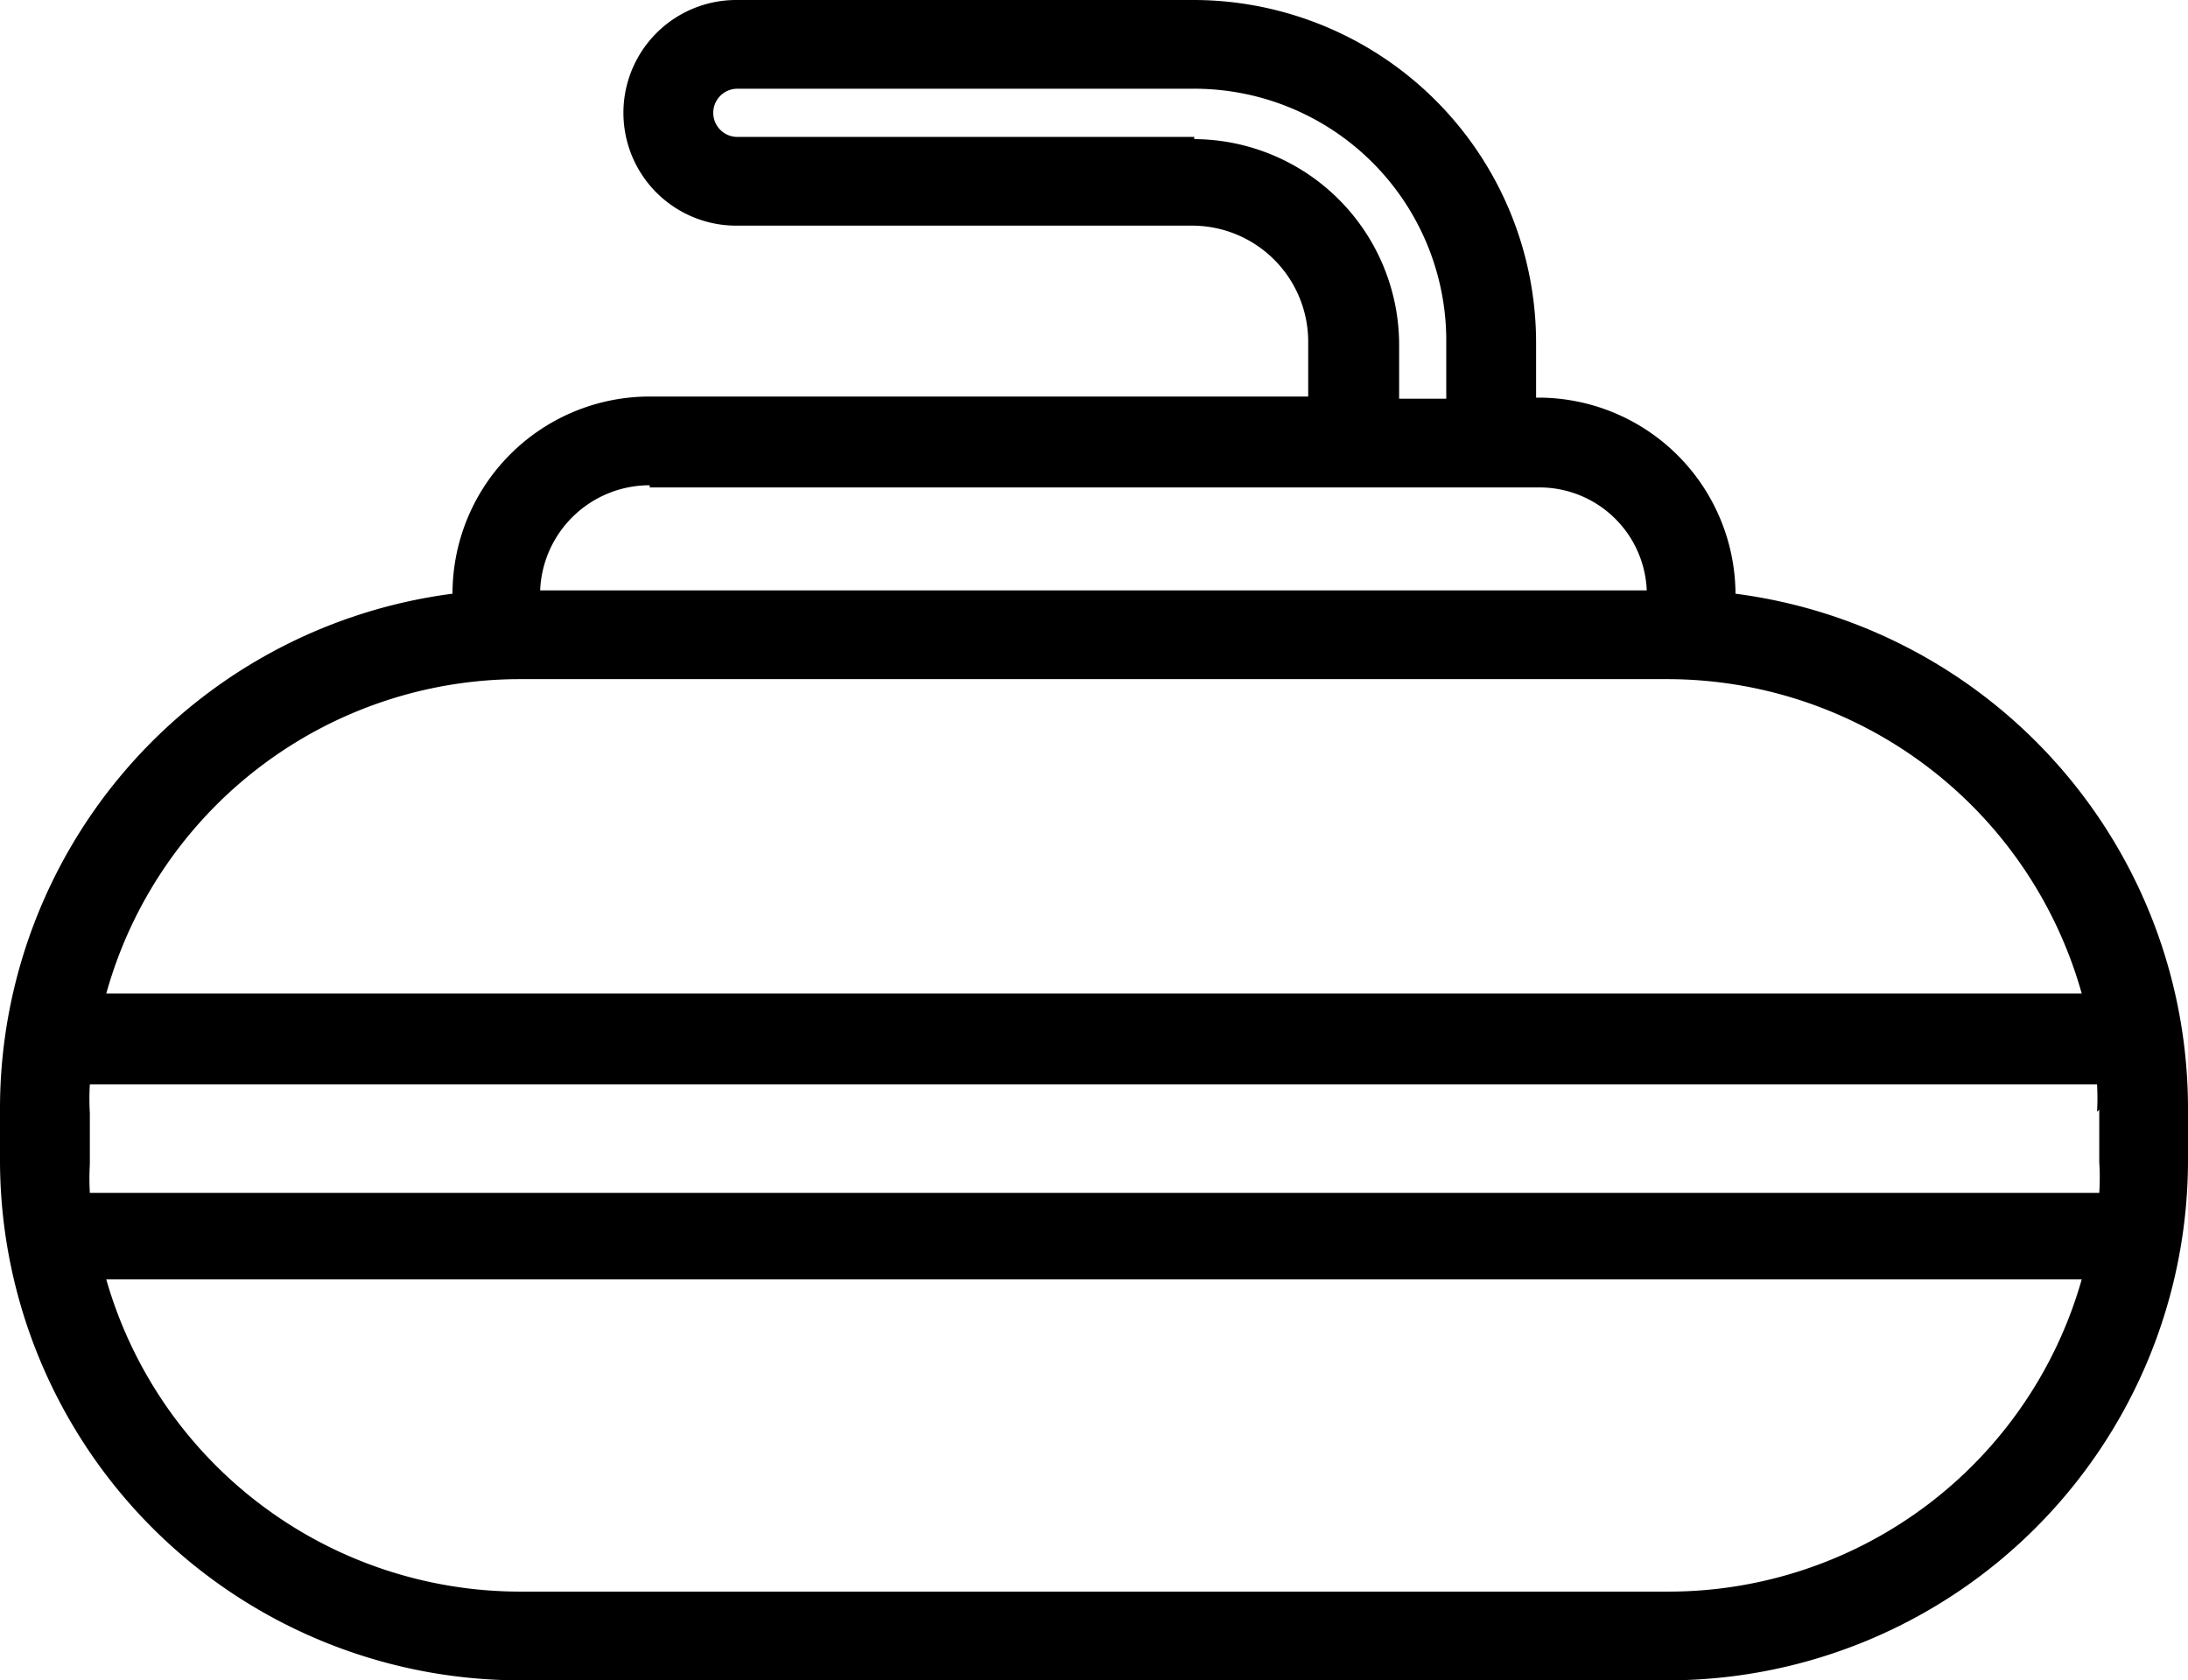 <svg xmlns="http://www.w3.org/2000/svg" viewBox="0 0 19.97 15.34">
  <path d="M15.84 5.43a1.8 1.8 0 0 0-1.8-1.8h-.02v-.5A3.13 3.13 0 0 0 10.9 0H6.72a1.03 1.03 0 0 0 0 2.06h4.17a1.06 1.06 0 0 1 1.05 1.06v.5H5.93a1.8 1.8 0 0 0-1.8 1.8A4.74 4.74 0 0 0 0 10.12v.48a4.75 4.75 0 0 0 4.74 4.74h10.5a4.75 4.75 0 0 0 4.73-4.74v-.48a4.74 4.74 0 0 0-4.13-4.7zM10.9 1.25H6.73a.22.22 0 1 1 0-.44h4.17a2.3 2.3 0 0 1 2.3 2.33v.5h-.43v-.5a1.88 1.88 0 0 0-1.87-1.87zm-4.97 3.2h8.1a.98.98 0 0 1 1 .94H4.93a1 1 0 0 1 1-.96zM4.73 6.2h10.5A3.93 3.93 0 0 1 19 9.07H.97A3.92 3.92 0 0 1 4.74 6.2zm14.43 3.93v.48a2.17 2.17 0 0 1 0 .28H.82a2.26 2.26 0 0 1 0-.26v-.47a2.17 2.17 0 0 1 0-.26h18.32a2.26 2.26 0 0 1 0 .25zm-3.92 4.4H4.74a3.93 3.93 0 0 1-3.77-2.85H19a3.92 3.92 0 0 1-3.76 2.85z"/>
</svg>
